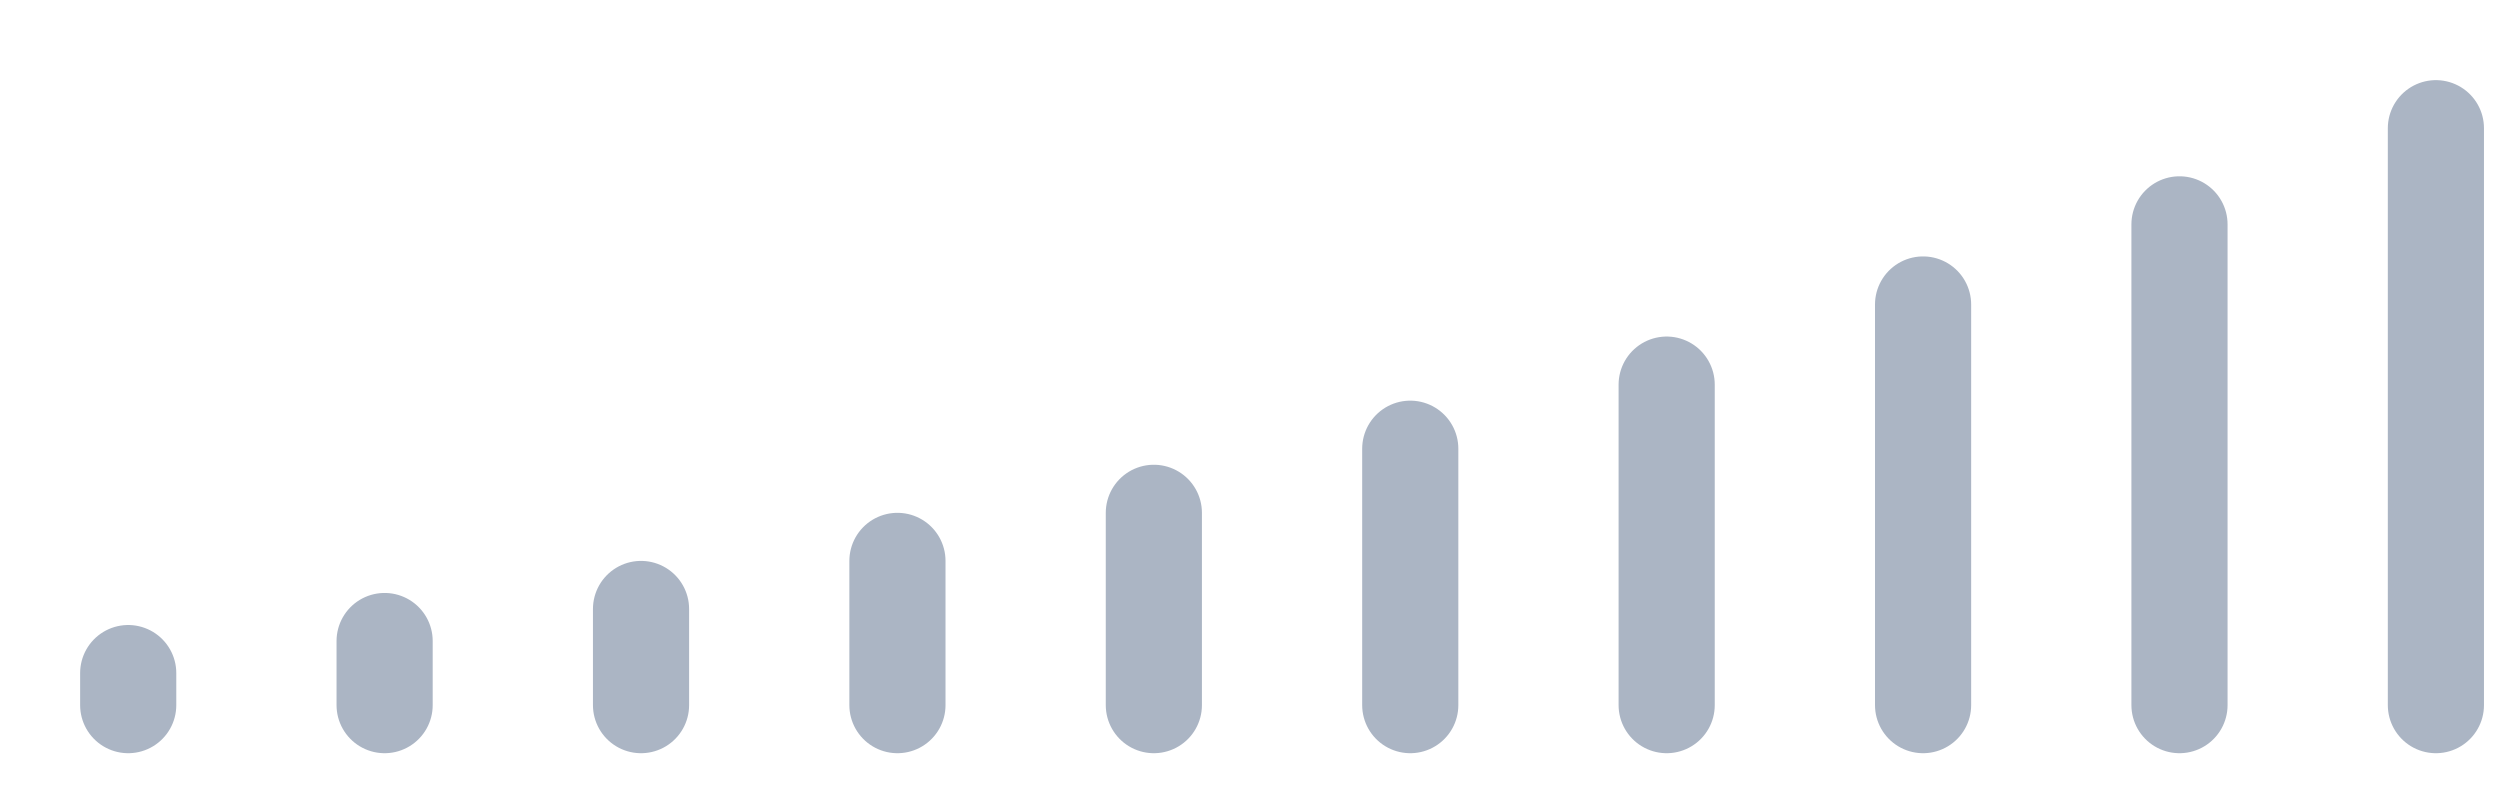 <svg width="156" height="49" fill="none" xmlns="http://www.w3.org/2000/svg"><g mask="url(#prefix__prefix__a)" stroke="#ABB5C4" stroke-width="6" stroke-linecap="round"><path d="M8 42v2m16-4v4m16-6v6m16-9v9m16-12v12m16-16v16m16-20v20m16-25v25m16-30v30m16-36v36"/></g><defs><linearGradient id="prefix__prefix__paint0_linear" x1="78" y1="0" x2="78" y2="49" gradientUnits="userSpaceOnUse"><stop stop-color="#fff"/><stop offset="1"/></linearGradient></defs>ł</svg>